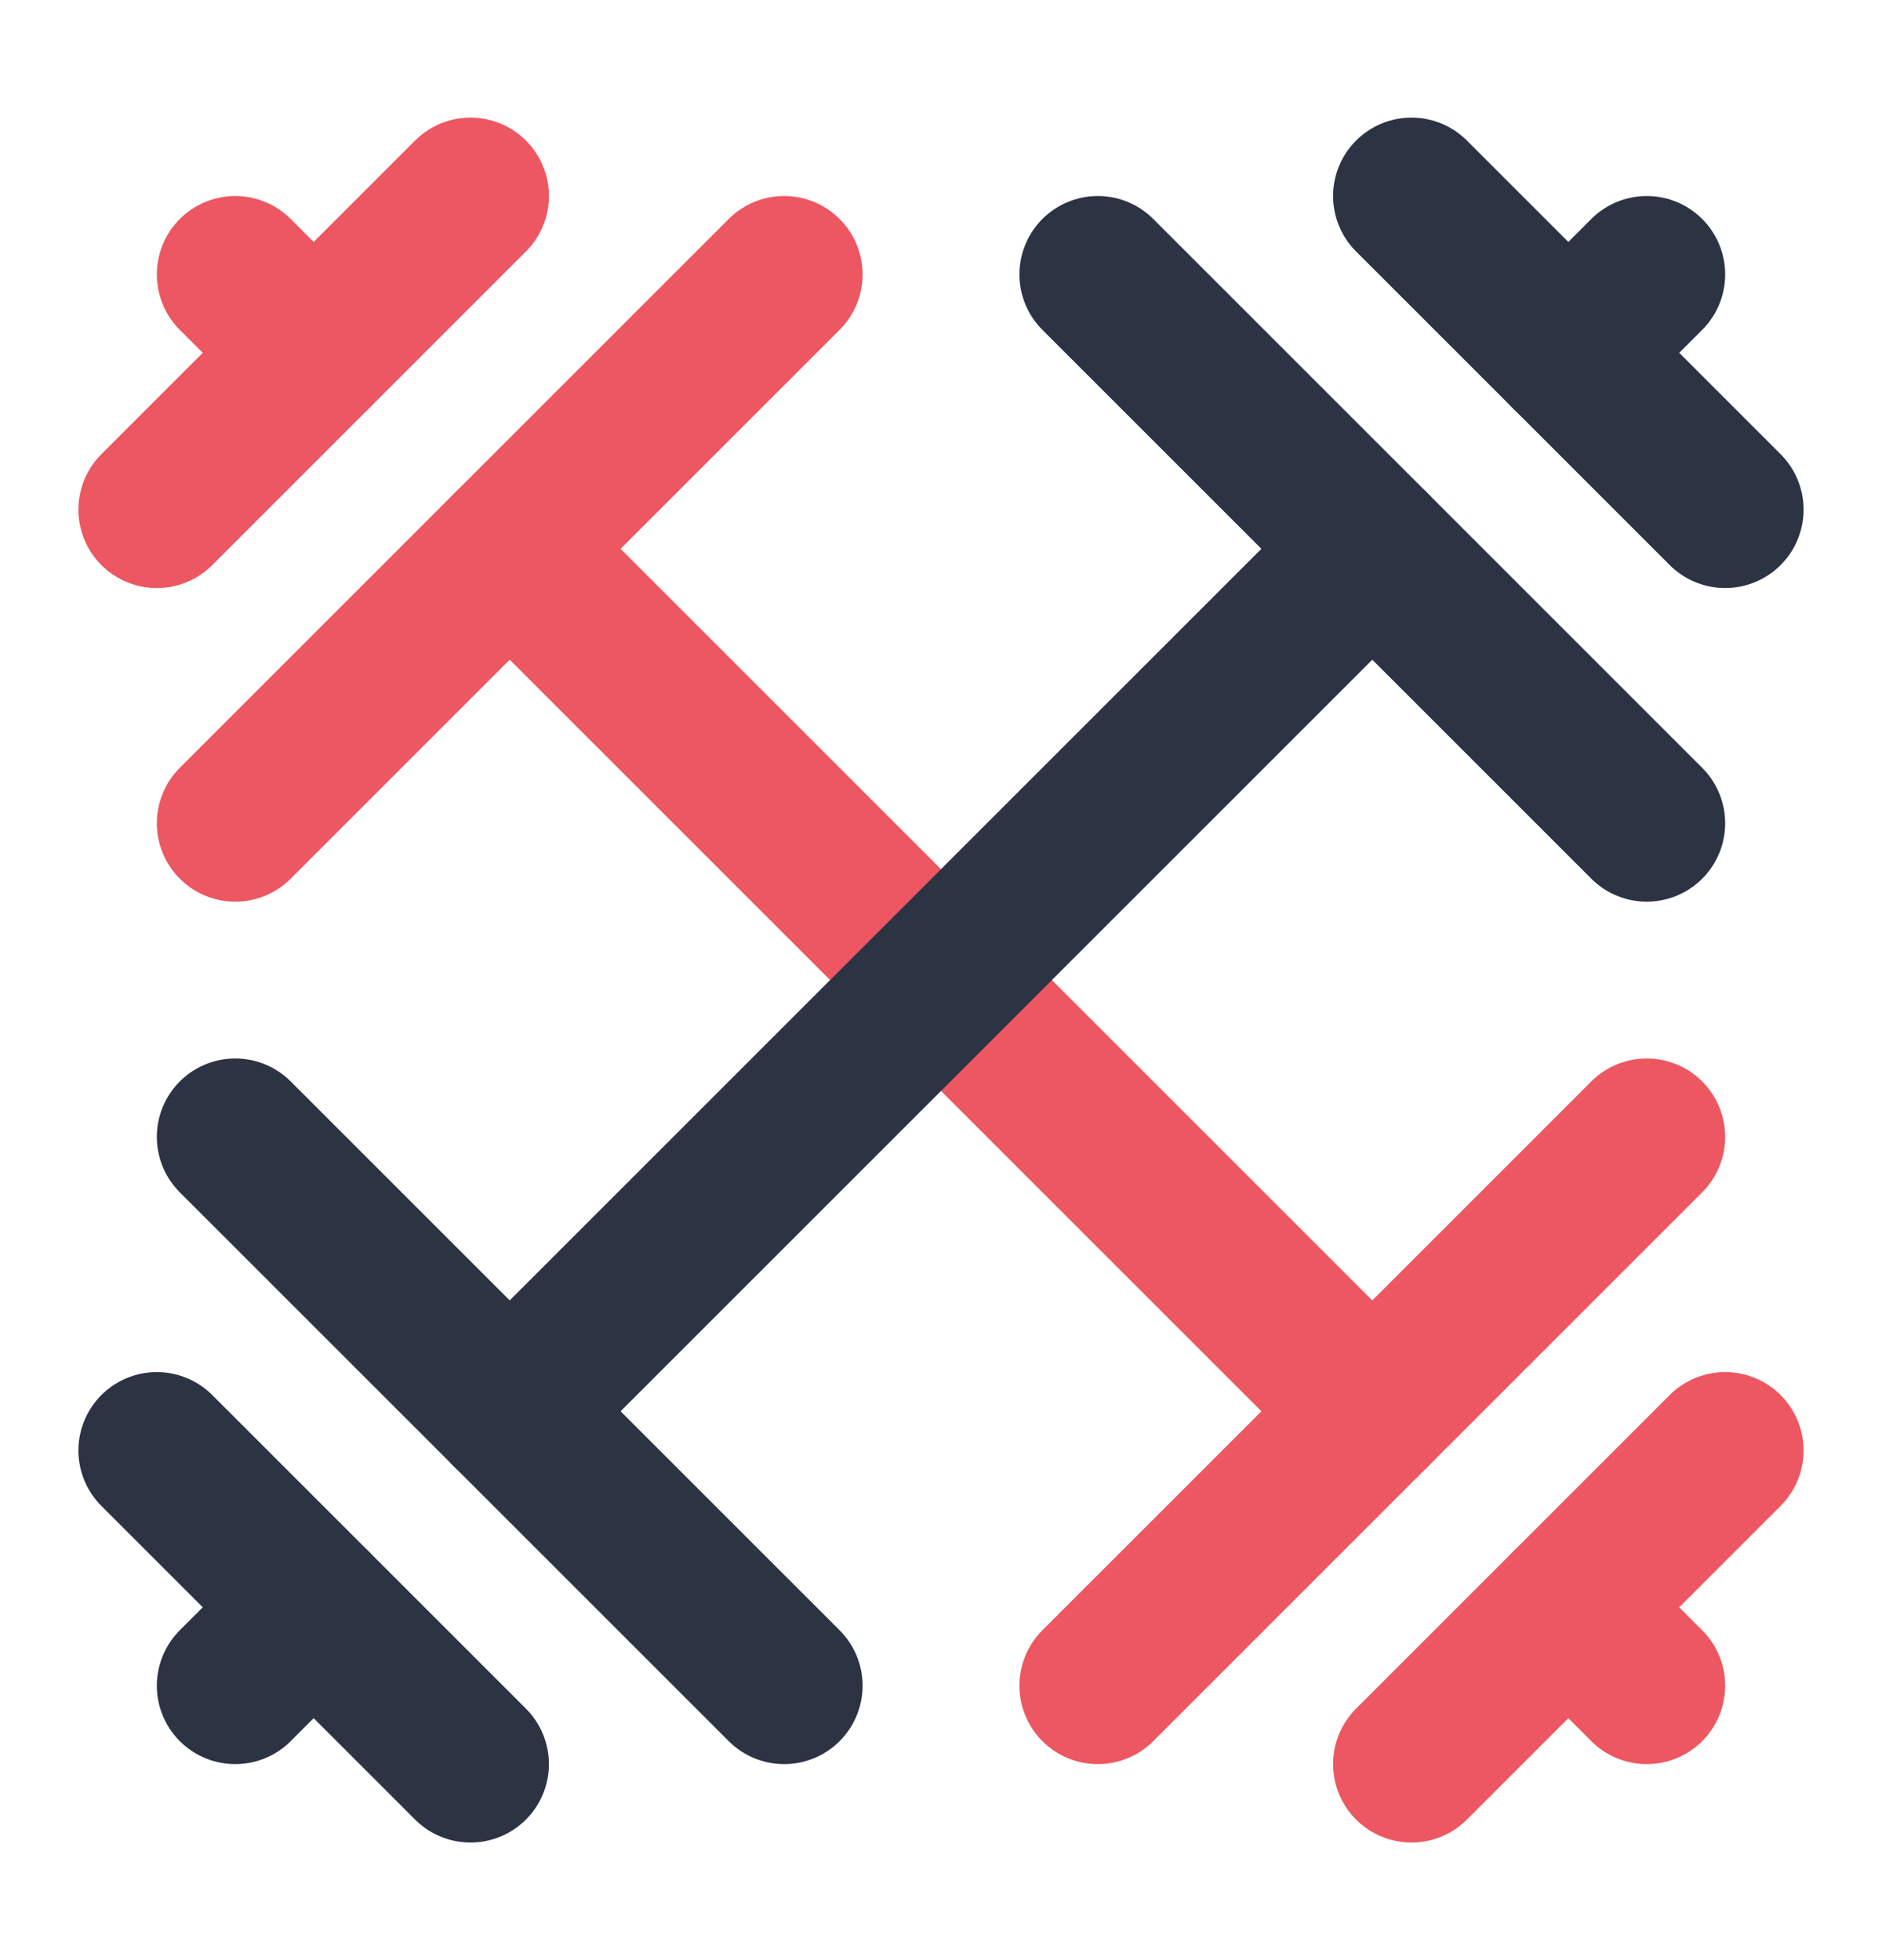 <svg width="24" height="25" viewBox="0 0 24 25" fill="none" xmlns="http://www.w3.org/2000/svg">
<g clip-path="url(#clip0_78_648)">
<path d="M6.5 7L17.5 18" stroke="#ED5761" stroke-width="2" stroke-linecap="round" stroke-linejoin="round"/>
<path d="M21 21.5L20 20.5" stroke="#ED5761" stroke-width="2" stroke-linecap="round" stroke-linejoin="round"/>
<path d="M3 3.5L4 4.5" stroke="#ED5761" stroke-width="2" stroke-linecap="round" stroke-linejoin="round"/>
<path d="M18 22.5L22 18.5" stroke="#ED5761" stroke-width="2" stroke-linecap="round" stroke-linejoin="round"/>
<path d="M2 6.5L6 2.5" stroke="#ED5761" stroke-width="2" stroke-linecap="round" stroke-linejoin="round"/>
<path d="M3 10.5L10 3.5" stroke="#ED5761" stroke-width="2" stroke-linecap="round" stroke-linejoin="round"/>
<path d="M14 21.5L21 14.5" stroke="#ED5761" stroke-width="2" stroke-linecap="round" stroke-linejoin="round"/>
<path d="M17.5 7L6.5 18" stroke="#2C3343" stroke-width="2" stroke-linecap="round" stroke-linejoin="round"/>
<path d="M3 21.5L4 20.5" stroke="#2C3343" stroke-width="2" stroke-linecap="round" stroke-linejoin="round"/>
<path d="M21 3.5L20 4.5" stroke="#2C3343" stroke-width="2" stroke-linecap="round" stroke-linejoin="round"/>
<path d="M6 22.5L2 18.5" stroke="#2C3343" stroke-width="2" stroke-linecap="round" stroke-linejoin="round"/>
<path d="M22 6.5L18 2.5" stroke="#2C3343" stroke-width="2" stroke-linecap="round" stroke-linejoin="round"/>
<path d="M21 10.5L14 3.5" stroke="#2C3343" stroke-width="2" stroke-linecap="round" stroke-linejoin="round"/>
<path d="M10 21.5L3 14.5" stroke="#2C3343" stroke-width="2" stroke-linecap="round" stroke-linejoin="round"/>
</g>
<defs>
<clipPath id="clip0_78_648">
<rect width="24" height="24" fill="white" transform="translate(0 0.5)"/>
</clipPath>
</defs>
</svg>
